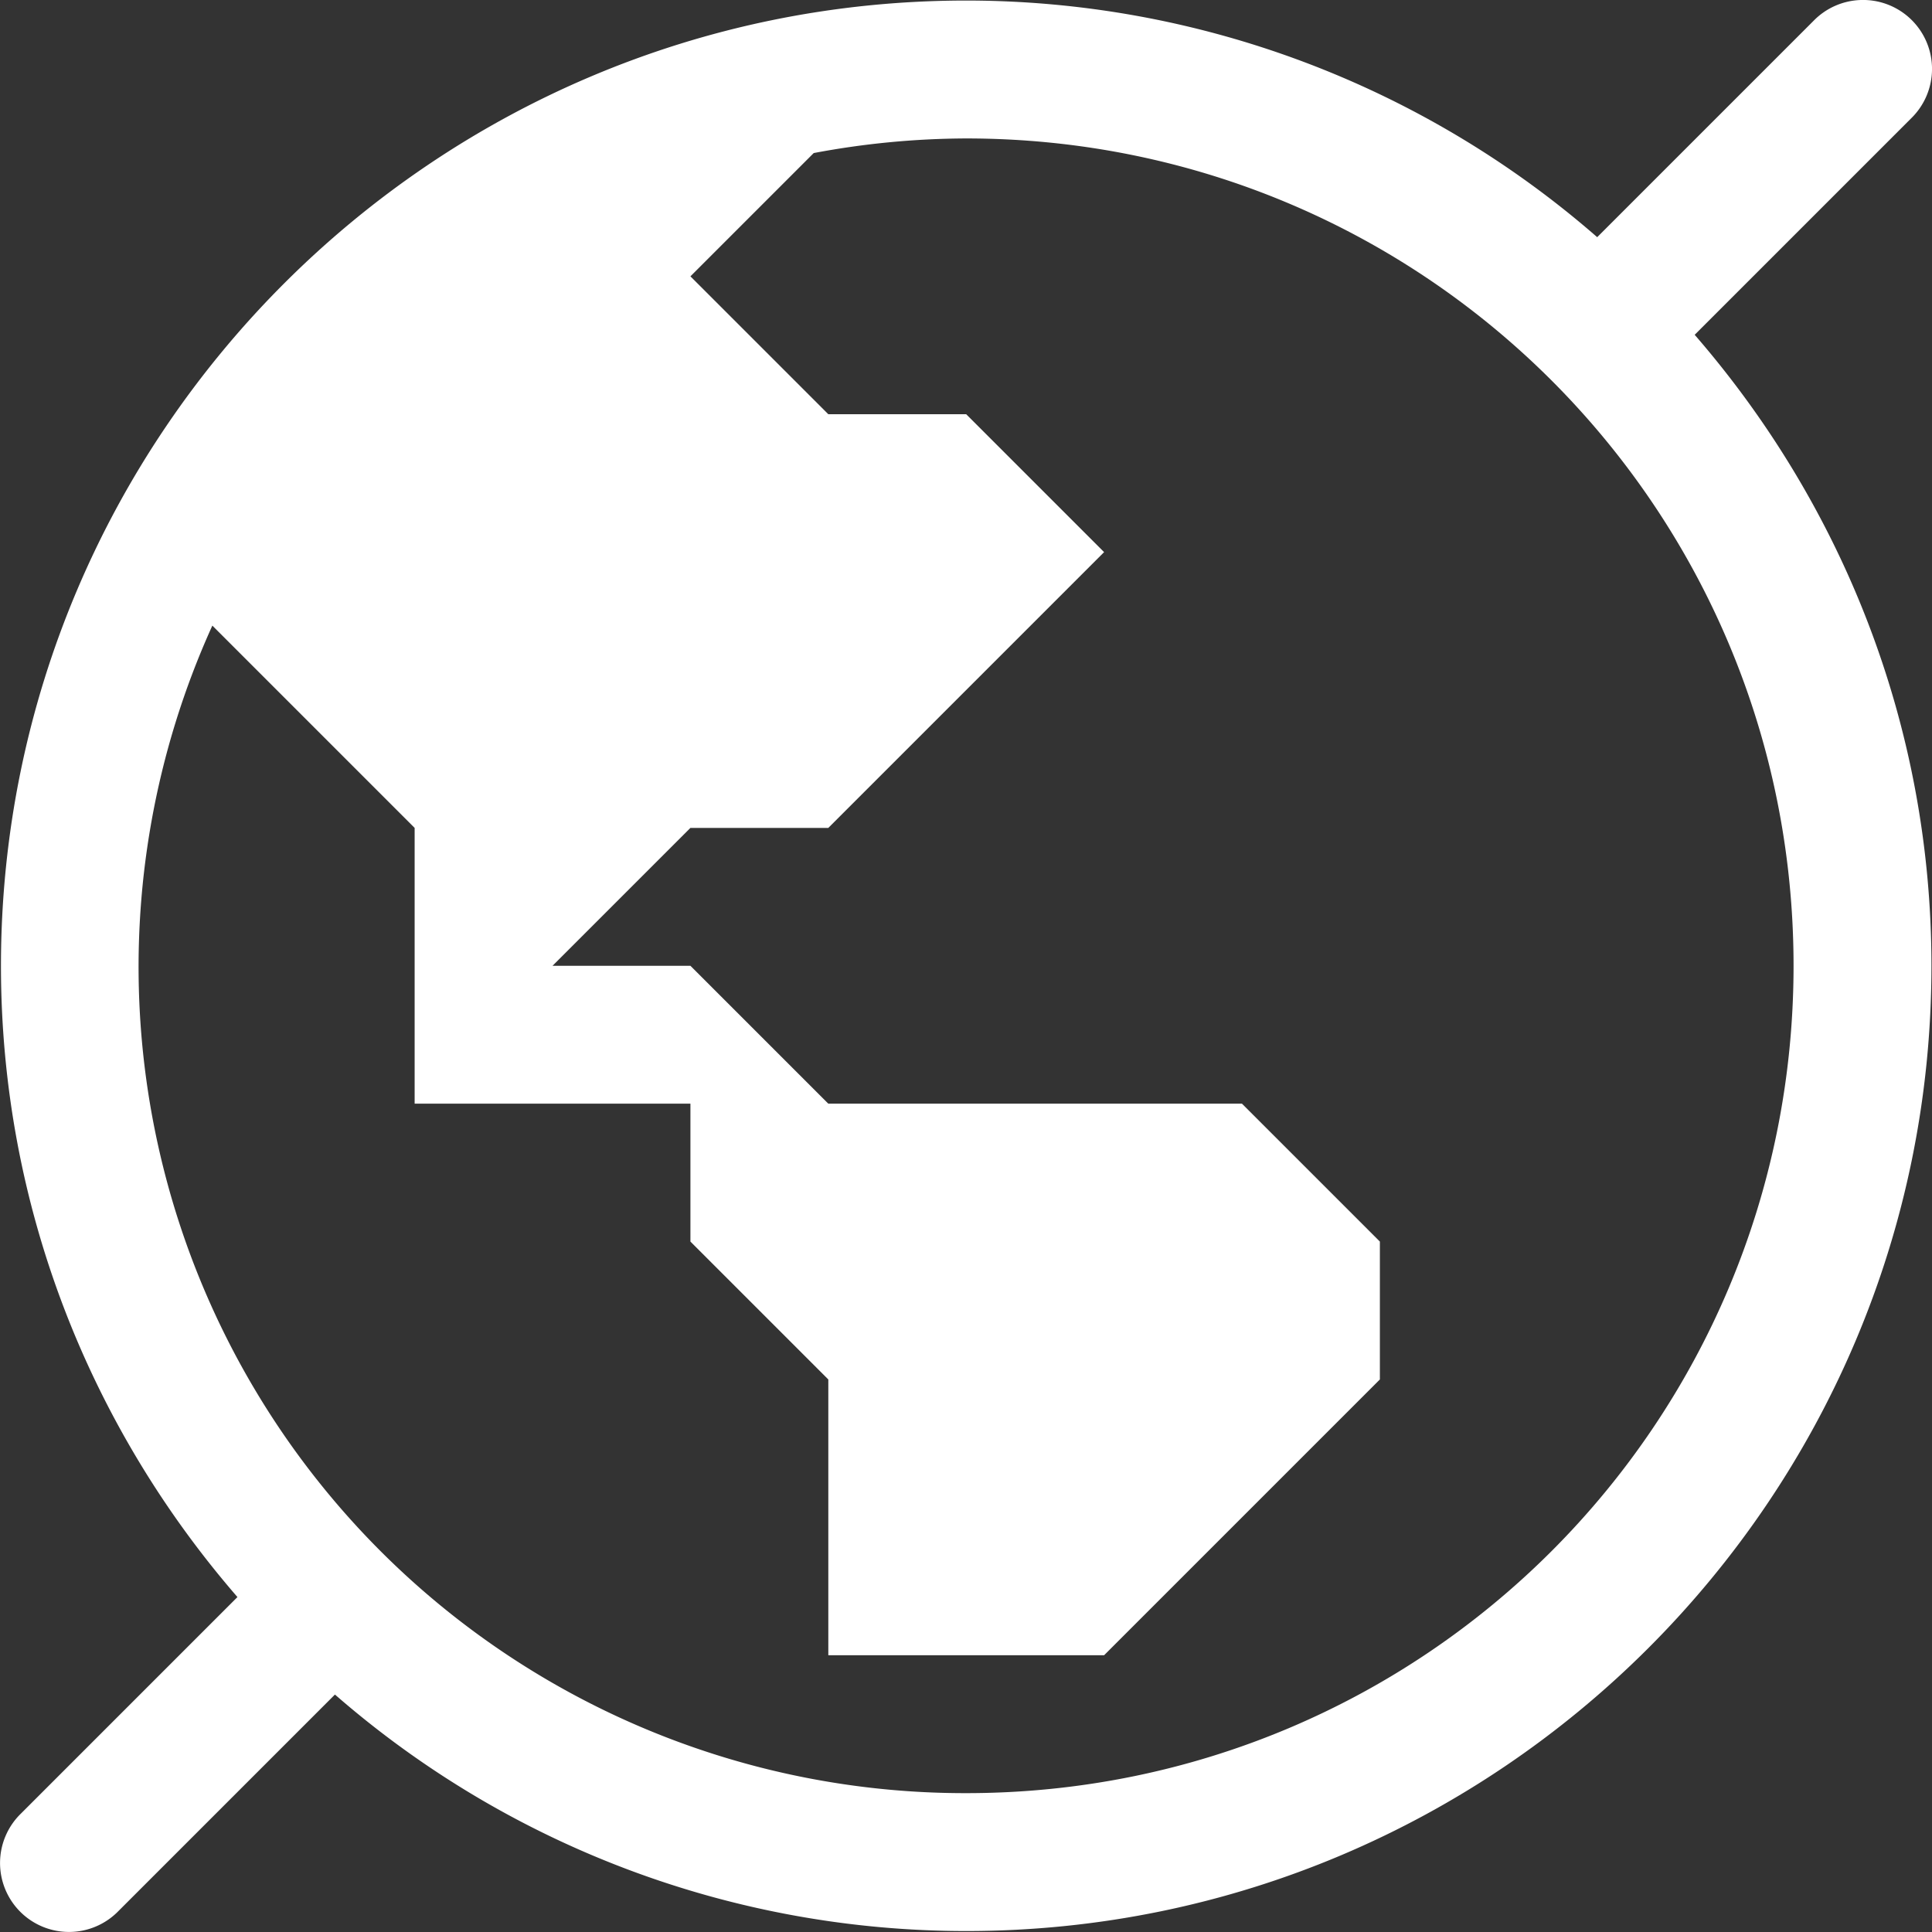 <?xml version="1.0" encoding="UTF-8" standalone="no"?>
<svg
   viewBox="0 0 14.011 14.011"
   xml:space="preserve"
   version="1.1"
   id="svg19523"
   sodipodi:docname="gimp-tool-hue-saturation.svg"
   width="14.011"
   height="14.011"
   inkscape:version="1.2.1 (9c6d41e410, 2022-07-14)"
   xmlns:inkscape="http://www.inkscape.org/namespaces/inkscape"
   xmlns:sodipodi="http://sodipodi.sourceforge.net/DTD/sodipodi-0.dtd"
   xmlns="http://www.w3.org/2000/svg"
   xmlns:svg="http://www.w3.org/2000/svg"><rect x="0" y="0" width="14.011" height="14.011" fill="#333333" stroke="none"/><defs
   id="defs19527" /><sodipodi:namedview
   id="namedview19525"
   pagecolor="#ffffff"
   bordercolor="#666666"
   borderopacity="1.0"
   inkscape:showpageshadow="2"
   inkscape:pageopacity="0.0"
   inkscape:pagecheckerboard="0"
   inkscape:deskcolor="#d1d1d1"
   showgrid="false"
   inkscape:zoom="11.8"
   inkscape:cx="6.059322"
   inkscape:cy="7.0338983"
   inkscape:current-layer="svg19523" />
    <g
   fill="#ffffff"
   id="g19521"
   style="fill:#ffffff;fill-opacity:1"
   transform="translate(-2.995,-2.994)">
        <path
   transform="translate(-87.004,-553.996)"
   d="m 103.496,556.99 a 0.5,0.5 0 0 0 -0.344,0.15 l -1.57,1.57 a 6.962,6.962 0 0 0 -4.576,-1.716 c -3.86,0 -7,3.14 -7,7 0,1.75 0.65,3.35 1.715,4.578 l -1.569,1.569 a 0.5,0.5 0 1 0 0.707,0.707 l 1.569,-1.569 a 6.966,6.966 0 0 0 4.578,1.715 c 3.86,0 7,-3.14 7,-7 0,-1.75 -0.651,-3.347 -1.717,-4.576 l 1.57,-1.57 a 0.5,0.5 0 0 0 -0.363,-0.858 z m -6.49,1.004 c 3.32,0 6,2.68 6,6 0,3.32 -2.68,6 -6,6 a 5.992,5.992 0 0 1 -5.467,-8.467 l 0.467,0.467 1,1 v 2 h 2 v 1 l 1,1 v 2 h 2 l 1,-1 1,-1 v -1 l -1,-1 h -3 l -1,-1 h -1 l 1,-1 h 1 l 2,-2 -1,-1 h -1 l -1,-1 0.894,-0.894 a 6.043,6.043 0 0 1 1.106,-0.106 z"
   fill="#ffffff"
   id="path19519"
   style="fill:#ffffff;fill-opacity:1" />
    </g>
</svg>
